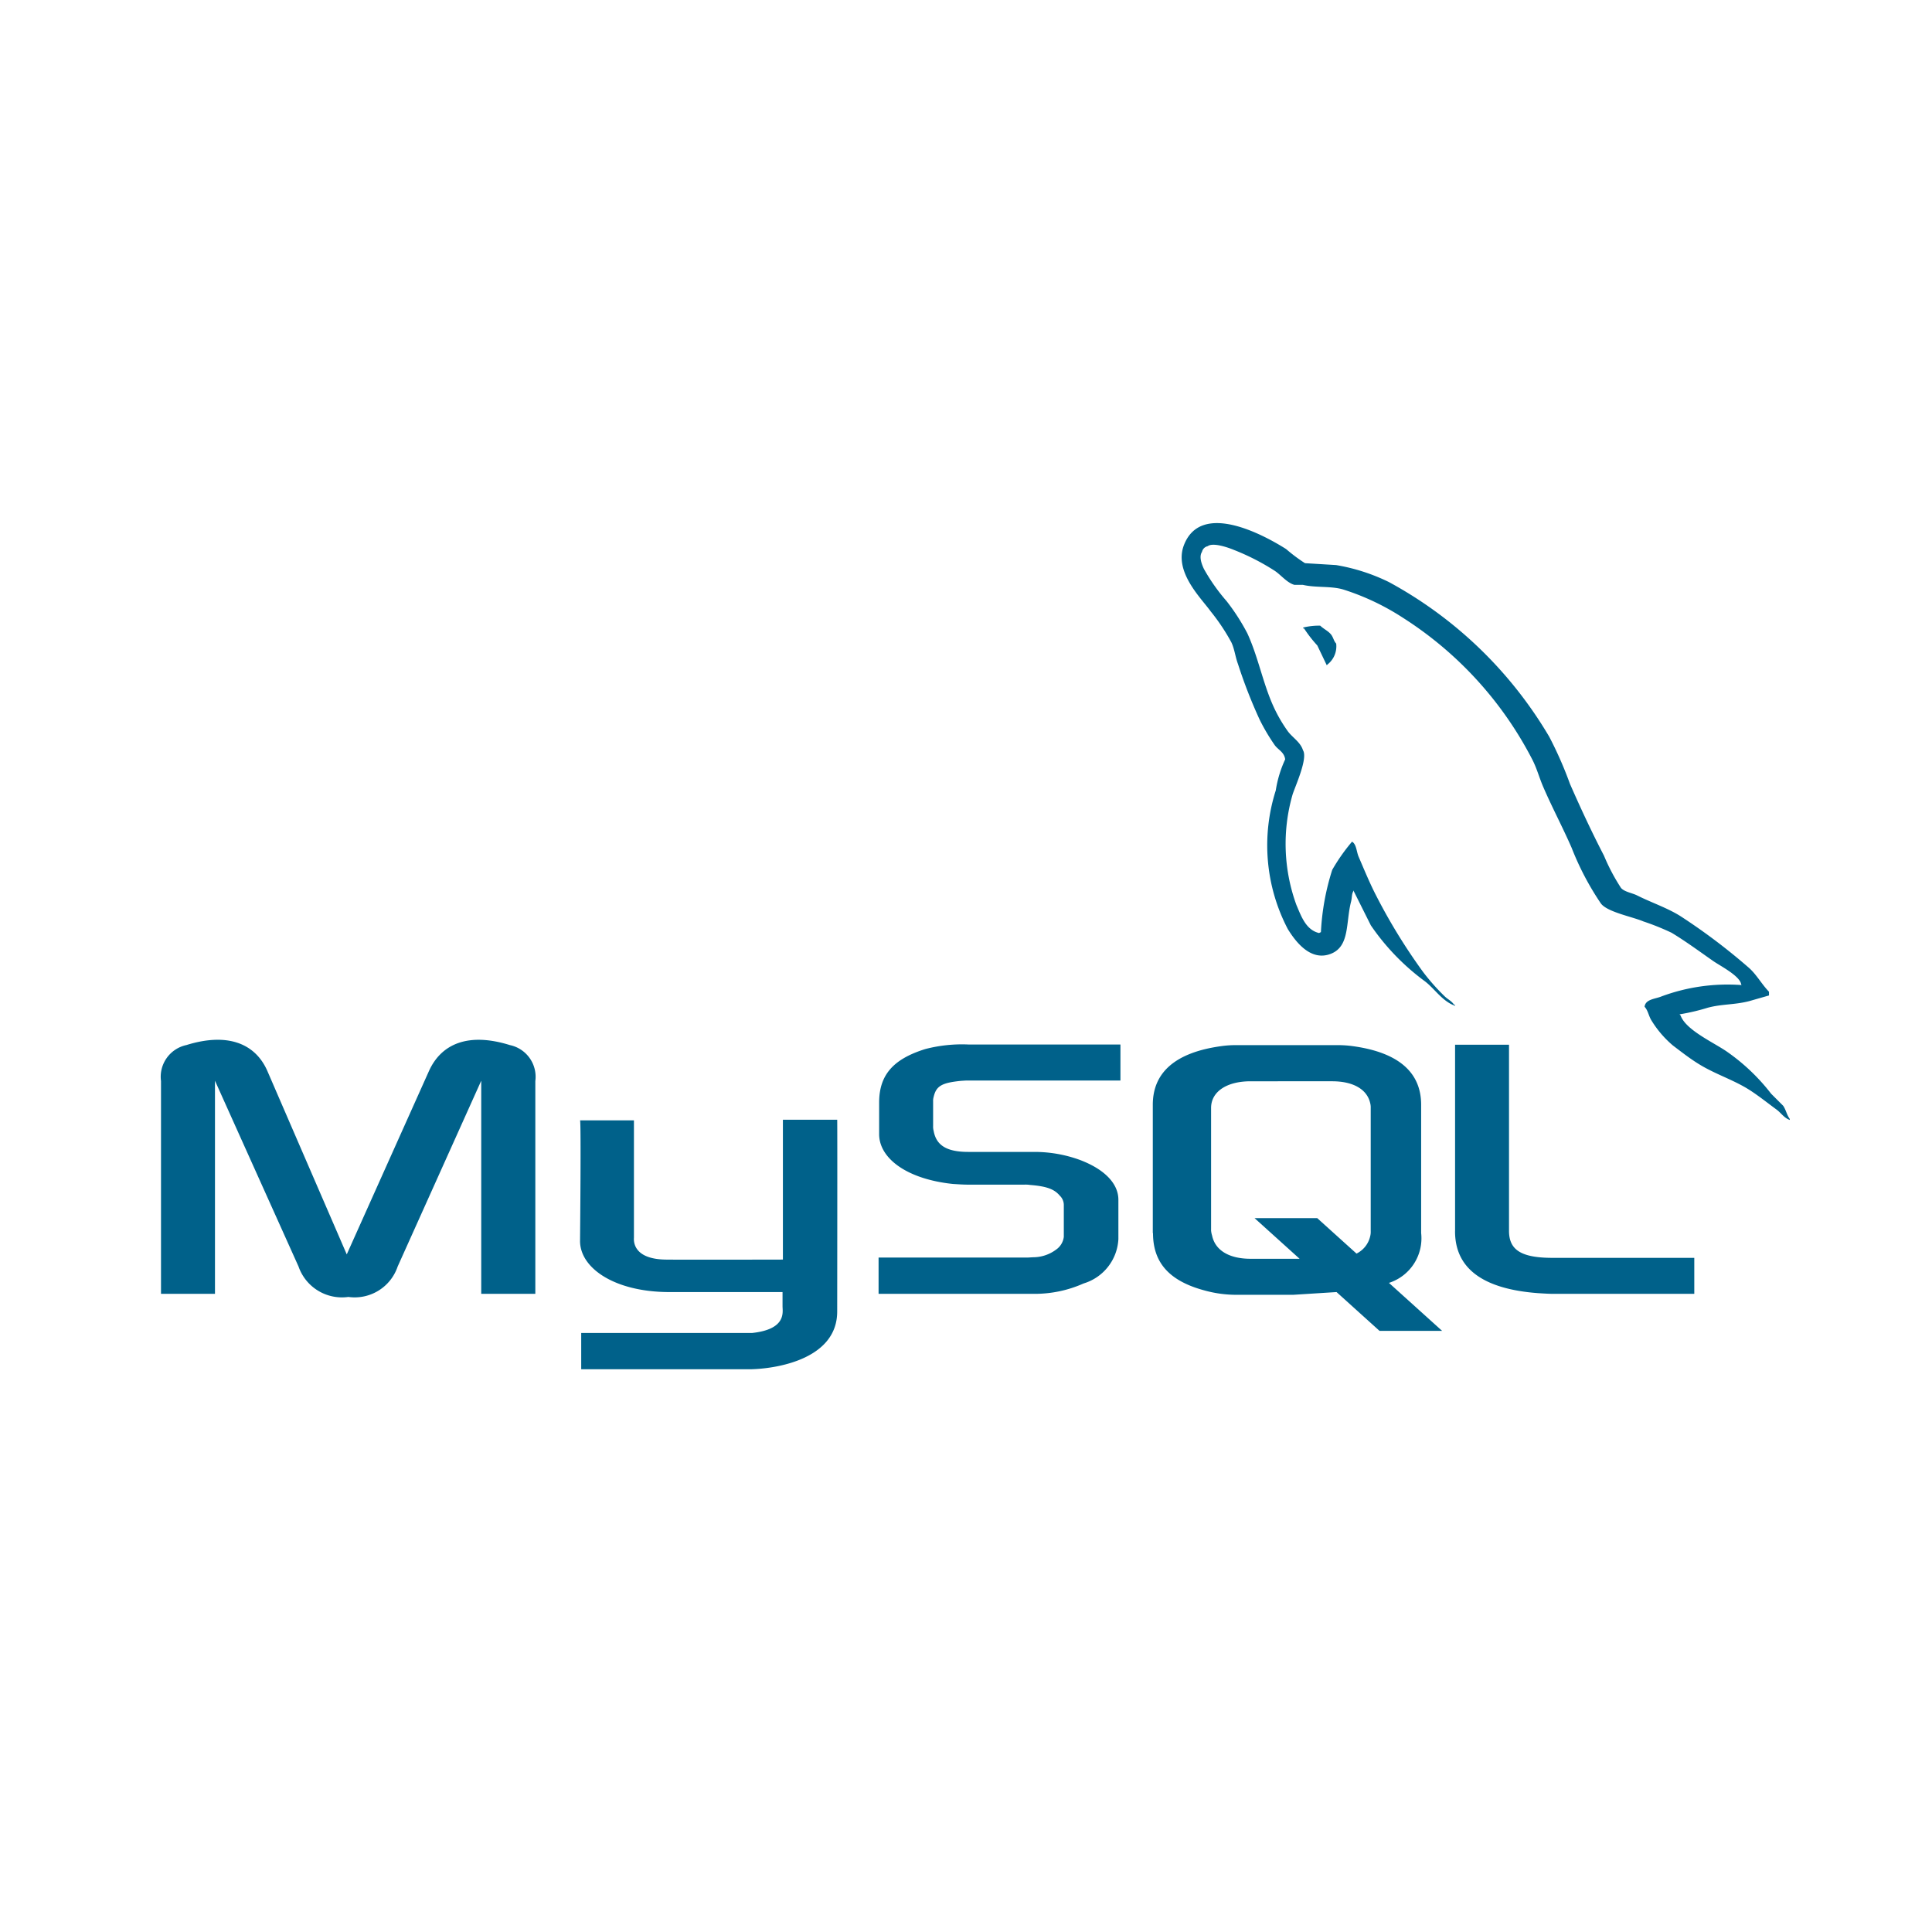 <svg id="My_SQL" data-name="My SQL" xmlns="http://www.w3.org/2000/svg" xmlns:xlink="http://www.w3.org/1999/xlink" width="48" height="48" viewBox="0 0 48 48">
  <defs>
    <clipPath id="clip-path">
      <rect id="Rectangle_234" data-name="Rectangle 234" width="48" height="48" transform="translate(-3706 6448)" fill="#fff" stroke="#707070" stroke-width="1"/>
    </clipPath>
  </defs>
  <g id="Mask_Group_68" data-name="Mask Group 68" transform="translate(3706 -6448)" clip-path="url(#clip-path)">
    <path id="mysql" d="M2,50.944H3.341V45.649l2.076,4.616a1.142,1.142,0,0,0,1.238.756,1.127,1.127,0,0,0,1.225-.756l2.076-4.616v5.295H11.3V45.658a.805.805,0,0,0-.632-.894c-1.019-.318-1.7-.043-2.011.645L6.615,49.964,4.643,45.408c-.3-.687-.993-.962-2.011-.645A.806.806,0,0,0,2,45.657v5.286Zm10.41-4.31h1.34v2.917c-.012.158.051.53.785.542.375.006,2.892,0,2.916,0V46.619H18.8c.006,0,0,4.737,0,4.756.007,1.168-1.449,1.422-2.121,1.442H12.44v-.9c.007,0,4.231,0,4.241,0,.863-.091.761-.52.761-.664V50.9h-2.85c-1.326-.012-2.17-.591-2.181-1.257,0-.061.029-2.979,0-3.009Zm7.419,4.31h3.855a2.976,2.976,0,0,0,1.238-.258,1.216,1.216,0,0,0,.864-1.1v-.98c0-.387-.322-.748-.954-.988a3.293,3.293,0,0,0-1.148-.2H22.06c-.541,0-.8-.163-.864-.524a.389.389,0,0,1-.013-.12v-.61a.361.361,0,0,1,.013-.112c.064-.275.206-.352.683-.4l.129-.008h3.829v-.894H22.073a3.614,3.614,0,0,0-1.083.112c-.8.249-1.148.645-1.148,1.332v.782c0,.6.684,1.117,1.831,1.238.129.008.258.017.387.017h1.393a.758.758,0,0,1,.142.008c.426.034.606.112.735.266a.32.32,0,0,1,.1.241v.782a.448.448,0,0,1-.193.318.951.951,0,0,1-.567.189l-.142.008h-3.7v.894Zm14.321-1.555c0,.919.683,1.435,2.063,1.538.129.008.258.017.387.017h3.494V50.05h-3.52c-.787,0-1.083-.2-1.083-.671V44.755H34.151v4.633Zm-7.509.046V46.247c0-.809.569-1.3,1.693-1.456a2.546,2.546,0,0,1,.362-.026h2.545a2.72,2.72,0,0,1,.374.026c1.124.155,1.693.646,1.693,1.456v3.187a1.163,1.163,0,0,1-.8,1.238l1.321,1.192H32.274L31.206,50.9l-1.076.068H28.7a2.962,2.962,0,0,1-.788-.112c-.853-.232-1.266-.68-1.266-1.421Zm1.447-.077a.583.583,0,0,0,.026.138c.077.37.427.577.956.577h1.218l-1.119-1.01h1.557l.976.881a.636.636,0,0,0,.34-.431.446.446,0,0,0,.013-.129V46.326a.42.42,0,0,0-.013-.121c-.078-.345-.427-.542-.943-.542H29.071c-.594,0-.982.258-.982.663v3.031Zm13.185-6.085a4.719,4.719,0,0,0-1.992.281c-.153.065-.4.066-.422.258.084.088.1.22.164.328a2.585,2.585,0,0,0,.539.633c.211.16.429.331.656.469.4.246.853.386,1.242.633.229.146.456.328.679.492.111.081.184.207.328.257V46.6c-.075-.1-.095-.228-.164-.328l-.3-.3a4.989,4.989,0,0,0-1.078-1.031c-.32-.23-1.038-.541-1.172-.914L39.727,44a5.181,5.181,0,0,0,.7-.164c.352-.095.667-.07,1.031-.164l.492-.141v-.093c-.184-.189-.315-.439-.516-.609A15.088,15.088,0,0,0,39.75,41.56c-.327-.206-.731-.34-1.078-.515-.116-.059-.321-.089-.4-.188a4.94,4.94,0,0,1-.422-.8c-.294-.566-.583-1.185-.844-1.781a9.567,9.567,0,0,0-.515-1.172,10.35,10.35,0,0,0-3.984-3.844,4.772,4.772,0,0,0-1.312-.422l-.773-.047a4.139,4.139,0,0,1-.469-.351c-.588-.371-2.1-1.179-2.531-.117-.275.67.411,1.324.656,1.664a5.044,5.044,0,0,1,.516.773c.081.176.095.353.164.539a12.342,12.342,0,0,0,.539,1.382,4.893,4.893,0,0,0,.375.633c.086.117.234.17.258.351a2.866,2.866,0,0,0-.234.773,4.489,4.489,0,0,0,.3,3.445c.164.263.549.825,1.078.609.463-.189.36-.773.492-1.289.03-.117.011-.2.07-.281v.023l.422.844A5.743,5.743,0,0,0,33.4,43.178c.243.184.435.5.75.609v-.024h-.023c-.061-.095-.156-.134-.235-.211a5.326,5.326,0,0,1-.539-.609A14.251,14.251,0,0,1,32.2,41.069c-.164-.315-.307-.663-.445-.984-.054-.124-.053-.311-.164-.375a4.655,4.655,0,0,0-.492.7,6.029,6.029,0,0,0-.281,1.547l-.047.023c-.327-.079-.441-.415-.563-.7a4.428,4.428,0,0,1-.094-2.742c.07-.217.385-.9.258-1.1-.061-.2-.262-.316-.375-.469a3.663,3.663,0,0,1-.375-.656c-.251-.568-.368-1.206-.633-1.781a5.207,5.207,0,0,0-.516-.8,4.688,4.688,0,0,1-.563-.8c-.054-.116-.126-.3-.047-.422a.186.186,0,0,1,.141-.141c.136-.1.514.035.656.094a5.736,5.736,0,0,1,1.008.516c.153.1.307.3.492.351h.211c.33.076.7.023,1.008.117a6.094,6.094,0,0,1,1.476.7,9.145,9.145,0,0,1,3.211,3.516c.121.233.174.456.281.7.216.5.488,1.012.7,1.5a7,7,0,0,0,.727,1.383c.159.213.775.327,1.054.445a6.261,6.261,0,0,1,.7.281c.355.214.7.469,1.031.7.166.118.678.375.7.587ZM30.8,34.343a1.672,1.672,0,0,0-.422.047v.023H30.4a3.171,3.171,0,0,0,.328.422l.235.492.023-.023a.572.572,0,0,0,.211-.516c-.058-.061-.067-.138-.117-.211C31.012,34.48,30.882,34.425,30.8,34.343Z" transform="translate(-3704 6429.201)" fill="#00618a"/>
  </g>
</svg>

